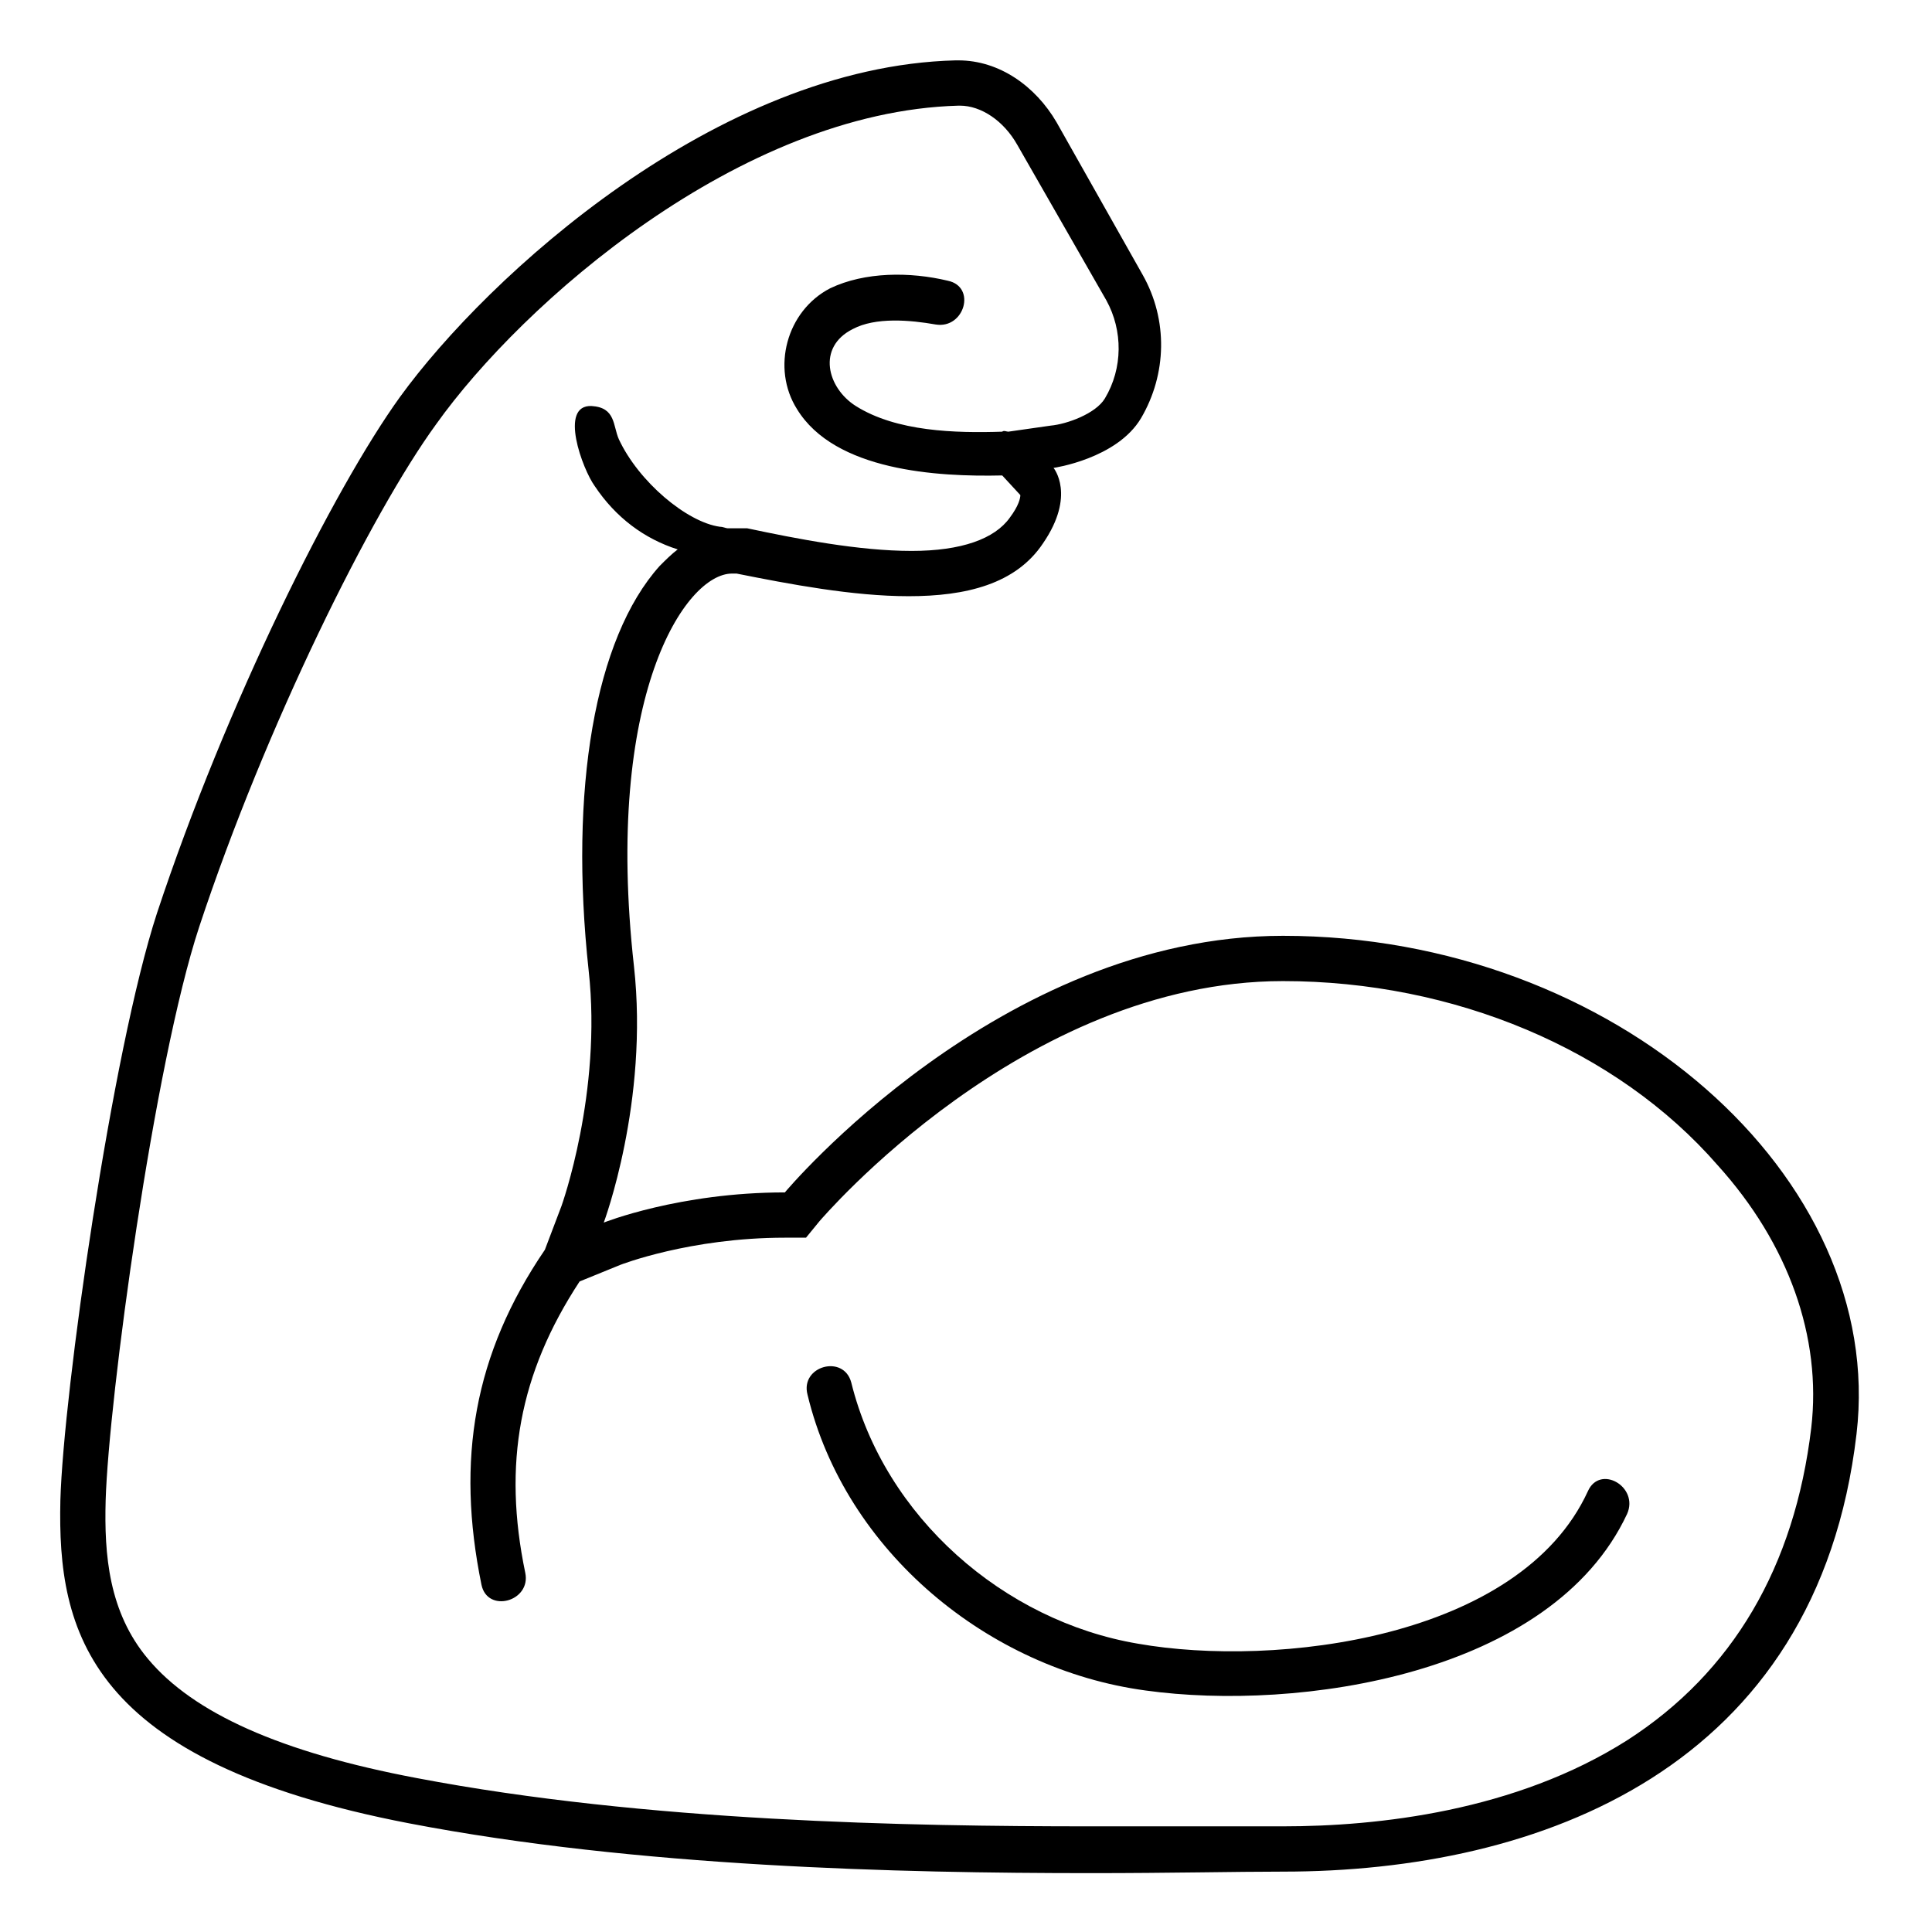 <svg viewBox="0 0 128 128" xmlns="http://www.w3.org/2000/svg">
  <g>
    <path d="M85,62c-18.8,0-33,17-33,17c-7,0-12,2-12,2s3-8,2-17c-2-17.9,3.4-26,6.5-26c0.1,0,0.2,0,0.3,0 c3.5,0.7,7.7,1.5,11.4,1.5c3.8,0,7.1-0.8,8.9-3.5c2.2-3.2,0.7-5,0.7-5s4.2-0.6,5.8-3.3c1.7-2.9,1.8-6.5,0.1-9.5L70,8.1 C68.6,5.7,66.2,4,63.5,4c-0.1,0-0.1,0-0.2,0C47.5,4.4,32.3,18.3,26.5,26.3c-4.4,6.1-11.5,20.3-16.1,34.2c-3,9.2-6.2,31.8-6.4,38.9 c-0.2,8.7,1.8,17.3,23.1,21.4c15.1,2.9,32.5,3.3,45.2,3.3c5.2,0,9.6-0.1,12.7-0.1c17,0,35.4-6.8,38-29C125,78,107,62,85,62z M120,94.6c-1.1,9.2-5.2,16.2-12.2,20.7C100.4,120,91.3,121,85,121c-1.4,0-3,0-4.9,0c-2.3,0-5,0-7.9,0c-11.9,0-29.4-0.3-44.6-3.2 c-9-1.7-14.8-4.3-17.8-7.9c-2.6-3.1-2.9-6.9-2.8-10.5c0.2-6.7,3.2-28.9,6.2-38C17.6,48.1,24.6,34,28.9,28.1 C34.6,20.1,49,7.4,63.5,7l0.1,0c1.4,0,2.9,1,3.8,2.6l5.9,10.3c1.1,2,1.1,4.5-0.1,6.5c-0.6,1-2.5,1.7-3.6,1.8l-2.8,0.4 c-0.1,0-0.3-0.1-0.4,0c-3.1,0.1-7,0-9.7-1.7c-1.9-1.2-2.6-3.9-0.2-5.1c1.5-0.8,3.8-0.6,5.5-0.3c1.9,0.3,2.7-2.5,0.8-2.9 C60.3,18,57.3,18,55,19.1c-2.9,1.5-3.9,5.3-2.2,8c2.5,4.1,9.3,4.5,13.6,4.4l1.2,1.3c0,0.2-0.1,0.7-0.7,1.5c-1,1.4-3.2,2.2-6.5,2.2 c-3.5,0-7.6-0.8-10.9-1.5C49.1,35,48.8,35,48.5,35c-0.1,0-0.2,0-0.3,0c-0.1,0-0.3-0.1-0.5-0.1c-2.2-0.3-5.4-3-6.7-5.8 c-0.4-0.9-0.2-2.1-1.8-2.2c-2.2-0.1-0.6,4.2,0.2,5.3c1.4,2.1,3.3,3.5,5.5,4.2c-0.4,0.3-0.8,0.7-1.2,1.1c-4.3,4.8-6,14.8-4.7,26.8 c0.9,8.1-1.8,15.6-1.8,15.6l-1.1,2.9c-4.7,6.9-5.9,13.9-4.2,22.2c0.4,1.9,3.3,1.1,2.9-0.8C33.3,97,34.4,91,38.4,84.9l2.7-1.1 c0,0,4.6-1.8,10.9-1.8h1.4l0.9-1.1C54.4,80.8,67.8,65,85,65c11.3,0,22.1,4.5,28.8,12.2C118.5,82.4,120.7,88.6,120,94.6z"/>
    <path d="M105.2,98.8c-4.5,9.8-20.7,11.7-29.8,10.1c-8.9-1.5-16.8-8.4-19-17.3c-0.5-1.9-3.4-1.1-2.9,0.8 c2.5,10.4,12,18.2,22.4,19.6c10.1,1.4,26.9-1,31.9-11.7C108.6,98.5,106,97,105.2,98.8z"/>
  </g>
</svg>